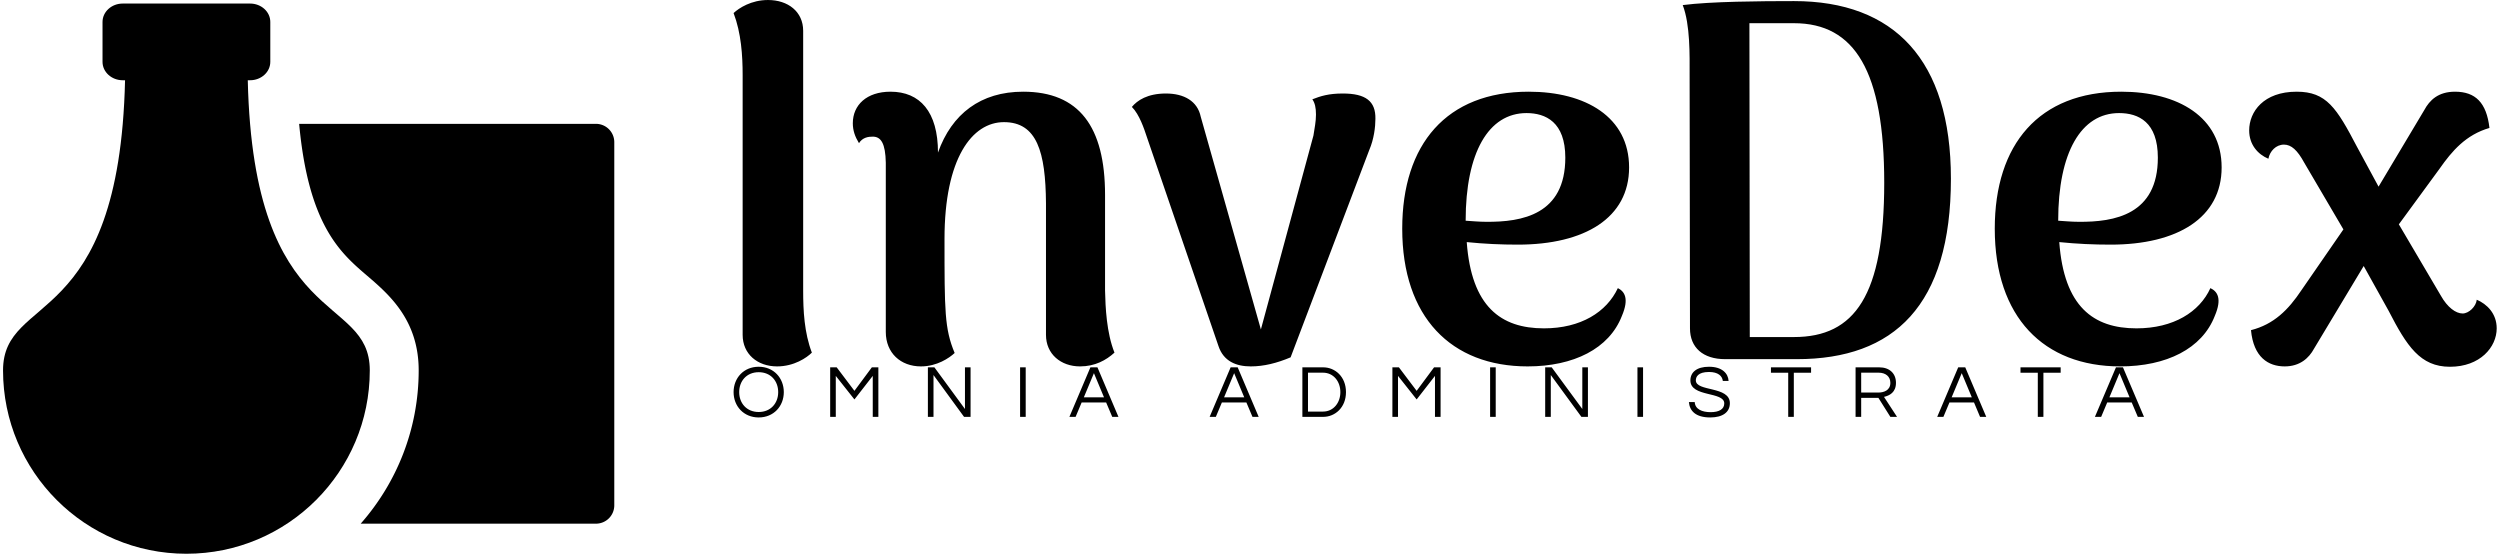 <svg data-v-423bf9ae="" xmlns="http://www.w3.org/2000/svg" viewBox="0 0 409 91" class="iconLeftSlogan"><!----><!----><!----><g data-v-423bf9ae="" id="f802b32a-adbd-4f95-adb4-54bb1a0488f3" fill="black" transform="matrix(5.929,0,0,5.929,114.204,-30.296)"><path d="M2.18 15.22C2.65 15.22 3.00 14.98 3.14 14.84C2.93 14.29 2.90 13.68 2.90 13.13L2.90 5.96C2.90 5.43 2.48 5.11 1.93 5.11C1.47 5.11 1.13 5.33 0.98 5.47C1.19 6.02 1.23 6.64 1.23 7.18L1.23 14.35C1.23 14.88 1.64 15.22 2.18 15.22ZM11.23 13.13L11.23 10.49C11.23 8.60 10.51 7.64 8.97 7.64C7.80 7.64 7 8.25 6.62 9.32C6.62 8.19 6.12 7.64 5.31 7.64C4.65 7.64 4.27 8.01 4.27 8.51C4.27 8.71 4.33 8.88 4.44 9.06C4.54 8.90 4.70 8.88 4.82 8.88C5.05 8.88 5.17 9.07 5.18 9.60L5.18 14.27C5.18 14.85 5.59 15.22 6.15 15.22C6.59 15.22 6.93 14.99 7.08 14.85C6.80 14.18 6.80 13.68 6.80 11.70C6.80 9.48 7.56 8.48 8.44 8.48C9.35 8.48 9.59 9.30 9.60 10.72L9.60 14.35C9.60 14.88 10.01 15.22 10.54 15.22C10.95 15.22 11.26 15.05 11.49 14.84C11.27 14.29 11.24 13.58 11.23 13.13ZM17.79 7.69C17.40 7.69 17.18 7.76 16.95 7.85C17.02 7.95 17.05 8.08 17.05 8.27C17.05 8.47 17.01 8.65 16.98 8.85L15.53 14.20L13.87 8.33C13.78 7.90 13.41 7.69 12.91 7.69C12.40 7.69 12.12 7.88 11.97 8.06C12.18 8.27 12.31 8.67 12.38 8.88L14.36 14.66C14.50 15.08 14.85 15.22 15.25 15.22C15.61 15.22 15.97 15.13 16.35 14.97L18.52 9.25C18.65 8.95 18.69 8.61 18.69 8.39C18.70 7.90 18.42 7.69 17.79 7.69ZM25.38 13.06C25.07 13.72 24.36 14.17 23.34 14.17C22.15 14.17 21.34 13.57 21.21 11.79C21.70 11.84 22.16 11.86 22.62 11.86C24.47 11.86 25.69 11.12 25.69 9.73C25.69 8.34 24.49 7.64 22.92 7.64C20.65 7.64 19.43 9.09 19.43 11.42C19.43 13.86 20.78 15.22 22.89 15.22C24.16 15.22 25.14 14.73 25.49 13.83C25.70 13.34 25.56 13.15 25.38 13.06ZM22.86 8.23C23.39 8.23 23.93 8.48 23.93 9.46C23.93 11.03 22.74 11.24 21.74 11.23C21.55 11.23 21.35 11.21 21.18 11.20C21.18 9.32 21.81 8.23 22.86 8.23ZM28.34 15.02L30.32 15.02C33.00 15.02 34.57 13.54 34.57 10.04C34.57 6.76 33.00 5.14 30.24 5.14C29.33 5.14 27.94 5.15 27.17 5.25C27.38 5.80 27.36 6.64 27.36 7.18L27.37 14.17C27.37 14.70 27.73 15.02 28.34 15.02ZM29.02 14.41L29.01 5.75L30.24 5.75C31.92 5.75 32.73 7.08 32.73 10.15C32.73 13.26 31.92 14.41 30.24 14.41ZM41.73 13.06C41.43 13.72 40.71 14.17 39.69 14.17C38.50 14.17 37.69 13.57 37.56 11.79C38.05 11.84 38.51 11.86 38.98 11.86C40.82 11.86 42.04 11.12 42.04 9.73C42.04 8.34 40.84 7.64 39.27 7.64C37.00 7.64 35.78 9.09 35.78 11.42C35.78 13.86 37.13 15.22 39.24 15.22C40.52 15.22 41.50 14.73 41.85 13.83C42.06 13.34 41.92 13.15 41.73 13.06ZM39.21 8.23C39.75 8.23 40.28 8.48 40.28 9.46C40.28 11.03 39.09 11.24 38.09 11.23C37.90 11.23 37.70 11.21 37.53 11.20C37.53 9.32 38.16 8.23 39.21 8.23ZM49.08 13.38C49.06 13.57 48.86 13.76 48.69 13.76C48.50 13.76 48.27 13.59 48.09 13.27L46.93 11.30L48.05 9.77C48.40 9.27 48.78 8.83 49.43 8.64C49.35 7.94 49.04 7.64 48.48 7.64C48.02 7.64 47.78 7.87 47.63 8.15L46.37 10.26L45.78 9.17C45.21 8.08 44.93 7.64 44.11 7.64C43.20 7.64 42.80 8.19 42.80 8.71C42.80 9.10 43.04 9.37 43.33 9.49C43.37 9.28 43.54 9.10 43.76 9.10C43.96 9.10 44.13 9.25 44.32 9.60L45.40 11.44L44.24 13.12C43.88 13.66 43.48 14.06 42.85 14.22C42.92 14.97 43.33 15.22 43.78 15.22C44.20 15.22 44.45 14.99 44.59 14.73L45.96 12.45L46.65 13.69C47.15 14.66 47.52 15.23 48.34 15.23C49.17 15.23 49.63 14.69 49.63 14.17C49.63 13.76 49.36 13.50 49.08 13.38Z"></path></g><!----><g data-v-423bf9ae="" id="6e7e1b55-38e2-4e55-901f-2c172c945897" transform="matrix(1,0,0,1,-296.05,-511.087)" stroke="none" fill="black"><path d="M393.547 531.348H344.99c1.532 16.628 6.779 21.129 11.097 24.825 3.57 3.056 8.46 7.24 8.46 15.508 0 9.604-3.589 18.382-9.487 25.079h38.487a3 3 0 0 0 3-3v-59.412a3 3 0 0 0-3-3z"></path><path d="M336.586 524.215h.38c1.825 0 3.305-1.348 3.305-3.009v-6.529c0-1.662-1.48-3.009-3.305-3.009h-20.838c-1.825 0-3.305 1.347-3.305 3.009v6.529c0 1.661 1.48 3.009 3.305 3.009h.38c-.938 41.104-19.961 34.727-19.961 47.466 0 16.567 13.431 30 30 30s30-13.433 30-30c0-12.739-19.022-6.361-19.961-47.466z"></path></g><!----><g data-v-423bf9ae="" id="67a86b75-a150-482b-a4c6-3abc7df141e6" fill="black" transform="matrix(0.874,0,0,0.874,119.534,58.165)"><path d="M5.25 2.10C2.44 2.10 0.55 4.21 0.55 6.85C0.55 9.48 2.44 11.59 5.25 11.59C8.06 11.59 9.95 9.48 9.95 6.85C9.95 4.21 8.06 2.10 5.25 2.10ZM5.25 10.57C3.00 10.57 1.60 8.93 1.60 6.85C1.60 4.76 3.00 3.12 5.25 3.12C7.50 3.12 8.90 4.76 8.90 6.85C8.90 8.93 7.50 10.57 5.25 10.57ZM26.43 2.21L23.17 6.61L19.85 2.21L18.63 2.21L18.63 11.48L19.68 11.48L19.68 3.81L23.17 8.22L26.60 3.81L26.60 11.48L27.65 11.48L27.65 2.21ZM43.86 2.21L43.86 10.01L38.14 2.21L36.92 2.21L36.92 11.48L37.97 11.48L37.97 3.65L43.69 11.48L44.91 11.48L44.91 2.21ZM55.23 2.21L54.18 2.21L54.18 11.48L55.23 11.48ZM68.66 2.21L67.34 2.21L63.41 11.48L64.57 11.48L65.70 8.79L70.29 8.79L71.43 11.48L72.59 11.48ZM66.11 7.83L68.00 3.30L69.89 7.83ZM94.91 2.21L93.59 2.21L89.66 11.48L90.82 11.48L91.95 8.79L96.54 8.79L97.68 11.48L98.84 11.48ZM92.36 7.83L94.25 3.30L96.14 7.83ZM110.92 2.21L107.02 2.21L107.02 11.48L110.92 11.48C113.13 11.48 115.18 9.74 115.18 6.85C115.18 3.95 113.13 2.21 110.92 2.21ZM110.88 10.49L108.07 10.49L108.07 3.21L110.88 3.21C112.85 3.21 114.13 4.86 114.13 6.85C114.13 8.83 112.85 10.49 110.88 10.49ZM131.67 2.21L128.41 6.61L125.09 2.21L123.87 2.21L123.87 11.48L124.92 11.48L124.92 3.81L128.41 8.22L131.84 3.81L131.84 11.48L132.89 11.48L132.89 2.21ZM143.21 2.21L142.16 2.21L142.16 11.48L143.21 11.48ZM159.42 2.21L159.42 10.01L153.69 2.21L152.47 2.21L152.47 11.48L153.52 11.48L153.52 3.65L159.25 11.48L160.47 11.48L160.47 2.21ZM170.79 2.21L169.74 2.21L169.74 11.48L170.79 11.48ZM180.67 4.65C180.67 4.03 181.03 3.08 183.13 3.08C184.83 3.08 185.61 3.82 185.72 4.75L186.80 4.75C186.72 3.36 185.60 2.10 183.13 2.10C180.81 2.10 179.65 3.15 179.65 4.66C179.65 7.84 185.99 6.69 185.99 8.96C185.99 10.05 185.01 10.60 183.44 10.60C181.83 10.60 180.53 10.05 180.46 8.71L179.37 8.71C179.51 10.37 180.63 11.59 183.37 11.59C185.65 11.59 187.04 10.64 187.04 8.92C187.04 5.68 180.67 6.80 180.67 4.65ZM202.24 2.21L194.73 2.21L194.73 3.22L197.96 3.22L197.96 11.48L199.01 11.48L199.01 3.22L202.24 3.22ZM211.62 7.92L214.84 7.92L217.08 11.48L218.33 11.48L215.89 7.74C216.93 7.50 218.13 6.90 218.13 5.11C218.13 3.35 216.92 2.21 215.01 2.21L210.57 2.21L210.57 11.48L211.62 11.48ZM211.62 3.21L214.89 3.21C216.20 3.21 217.08 3.93 217.08 5.11C217.08 6.55 215.82 6.93 214.83 6.93L211.62 6.93ZM231.10 2.21L229.78 2.21L225.85 11.48L227.01 11.48L228.14 8.79L232.74 8.79L233.87 11.48L235.03 11.48ZM228.55 7.83L230.44 3.30L232.33 7.83ZM248.96 2.21L241.44 2.21L241.44 3.22L244.68 3.22L244.68 11.48L245.73 11.48L245.73 3.22L248.96 3.22ZM260.62 2.21L259.31 2.21L255.37 11.48L256.54 11.48L257.67 8.79L262.26 8.79L263.40 11.48L264.56 11.48ZM258.08 7.83L259.97 3.30L261.86 7.83Z"></path></g></svg>